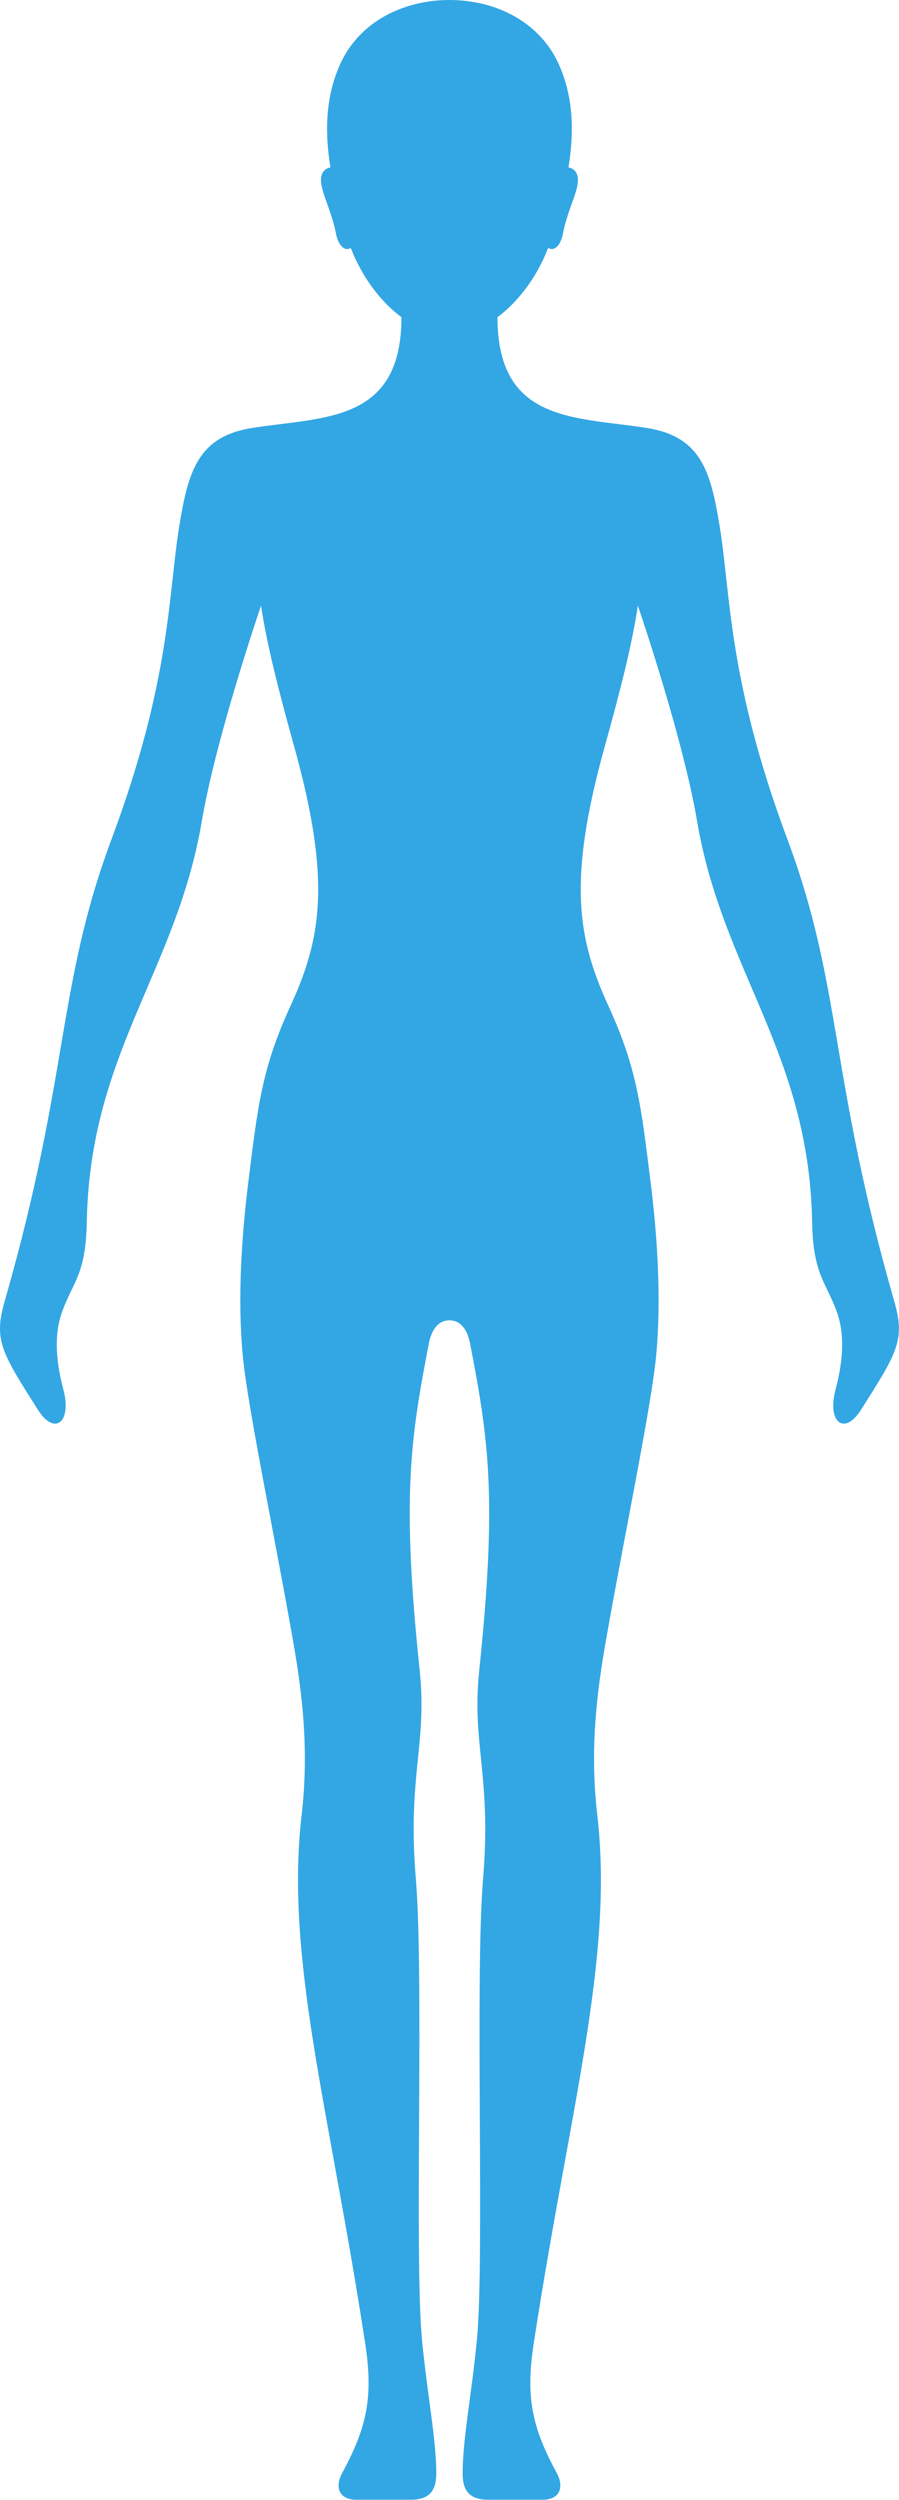 <?xml version="1.0" encoding="UTF-8" standalone="no"?><!DOCTYPE svg PUBLIC "-//W3C//DTD SVG 1.1//EN" "http://www.w3.org/Graphics/SVG/1.1/DTD/svg11.dtd"><svg width="100%" height="100%" viewBox="0 0 1672 4648" version="1.1" xmlns="http://www.w3.org/2000/svg" xmlns:xlink="http://www.w3.org/1999/xlink" xml:space="preserve" xmlns:serif="http://www.serif.com/" style="fill-rule:evenodd;clip-rule:evenodd;stroke-linejoin:round;stroke-miterlimit:2;"><g><path d="M835.924,2454.76c-15.817,0.079 -31.442,10.416 -38.059,41.746c-34.604,178.875 -51.129,286.791 -17.237,610c14.175,135.916 -23.092,195.624 -7.246,386.083c15.437,185.5 -2.996,705.458 11.462,857.333c9.521,99.959 26.05,181.75 26.621,247.167c0.288,32.458 -11.542,50.083 -46.204,50.583l-104.383,0c-31.754,-0.958 -37.875,-25.166 -24.563,-49.625c46.471,-85.375 58.025,-141.708 42.954,-240.5c-66.204,-433.958 -149.42,-715.292 -118.266,-983.125c14.312,-123.042 0.52,-229.708 -15.988,-323.75c-34.387,-195.917 -84.3,-434 -93.466,-529.666c-9.896,-103.084 -2.496,-220.171 9.875,-319.738c17.879,-143.896 25.129,-213.621 78.391,-329.959c57.1,-124.687 77.492,-231.02 7.346,-483.079c-27.354,-98.32 -51.029,-189.878 -61.646,-262.27c-41.666,123.871 -91.216,289.083 -110.004,400.037c-47.492,280.55 -208.137,431.175 -214.058,745.334c-1.867,99.716 -25.804,111.091 -46.379,168.925c-12.246,34.416 -13.905,80.833 2.716,142.958c16.225,60.667 -15.925,87.625 -47.479,37.708c-66.304,-104.916 -82.6,-128.583 -61.875,-200.666c121.117,-421.446 97.004,-586.596 198.621,-858.842c111.35,-298.309 105.304,-454.975 126.604,-584.717c16.458,-100.254 34.496,-165.258 135.587,-181.079c137.413,-21.509 285.342,-8.846 277.034,-222.7l179.283,0c-8.312,213.854 139.613,201.191 277.029,222.7c101.092,15.821 119.125,80.825 135.588,181.079c21.296,129.742 15.258,286.408 126.6,584.717c101.621,272.246 77.508,437.396 198.629,858.842c20.721,72.083 4.425,95.75 -61.883,200.666c-31.546,49.917 -63.7,22.959 -47.471,-37.708c16.617,-62.125 14.958,-108.542 2.712,-142.958c-20.571,-57.834 -44.508,-69.209 -46.383,-168.925c-5.917,-314.159 -166.562,-464.784 -214.058,-745.334c-18.784,-110.954 -68.334,-276.166 -110,-400.037c-10.617,72.392 -34.296,163.95 -61.65,262.27c-70.142,252.059 -49.755,358.392 7.346,483.079c53.262,116.338 60.52,186.063 78.4,329.959c12.362,99.567 19.766,216.654 9.875,319.738c-9.176,95.666 -59.084,333.749 -93.471,529.666c-16.504,94.042 -30.3,200.708 -15.988,323.75c31.15,267.833 -52.058,549.167 -118.266,983.125c-15.071,98.792 -3.521,155.125 42.954,240.5c13.312,24.459 7.187,48.667 -24.567,49.625l-104.379,0c-34.663,-0.5 -46.492,-18.125 -46.204,-50.583c0.575,-65.417 17.1,-147.208 26.621,-247.167c14.462,-151.875 -3.971,-671.833 11.458,-857.333c15.854,-190.459 -21.417,-250.167 -7.242,-386.083c33.896,-323.209 17.371,-431.125 -17.241,-610c-6.613,-31.33 -22.242,-41.667 -38.05,-41.746Z" style="fill:#33a7e4;"/><path d="M614.544,311.192c-6.354,1.317 -12.208,4.754 -15.35,11.746c-10.033,22.325 15.992,60.816 25.717,111.529c4.446,23.171 16.912,33.416 27.383,26.466c11.659,29.692 26.805,56.517 44.58,79.325c38.541,49.409 84.487,79.997 139.037,79.997c54.583,-0 100.521,-30.588 139.033,-79.997c17.805,-22.808 32.942,-49.645 44.605,-79.333c10.466,6.958 22.945,-3.287 27.391,-26.458c9.721,-50.713 35.738,-89.204 25.704,-111.529c-3.137,-7.004 -8.983,-10.421 -15.345,-11.733c9.754,-60.272 10.966,-127.276 -18.059,-191.784c-35.846,-79.7 -118.421,-119.442 -203.329,-119.421c-84.887,0 -167.467,39.713 -203.312,119.421c-29.034,64.521 -27.8,131.504 -18.055,191.771Z" style="fill:#33a7e4;"/></g></svg>